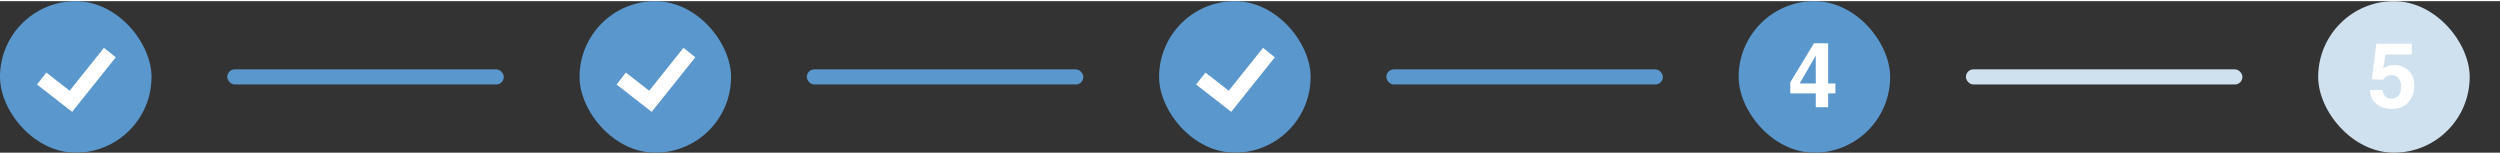 <svg width="325" height="20" viewBox="32 32 330 20" fill="none" xmlns="http://www.w3.org/2000/svg">
<rect x="32" y="32" width="330" height="20" fill="#333333" stroke="none"/>
<rect x="32" y="32" width="20" height="20" rx="10" fill="#5A97CC"/>
<path d="M37.5 42.214L41.357 45.214L46.5 38.786" stroke="white" stroke-width="2"/>
<rect x="62" y="41" width="36.5" height="2" rx="1" fill="#5A97CC"/>
<rect x="108.5" y="32" width="20" height="20" rx="10" fill="#5A97CC"/>
<path d="M114 42.214L117.857 45.214L123 38.786" stroke="white" stroke-width="2"/>
<rect x="138.5" y="41" width="36.5" height="2" rx="1" fill="#5A97CC"/>
<rect x="185" y="32" width="20" height="20" rx="10" fill="#5A97CC"/>
<path d="M190.5 42.214L194.357 45.214L199.5 38.786" stroke="white" stroke-width="2"/>
<rect x="215" y="41" width="36.5" height="2" rx="1" fill="#5A97CC"/>
<rect x="261.5" y="32" width="20" height="20" rx="10" fill="#5A97CC"/>
<path d="M274.275 42.865V44.172H273.314V46H271.68V44.172H268.316V42.713L271.439 37.557H273.314V42.865H274.275ZM269.553 42.865H271.68V39.197L269.553 42.865Z" fill="white"/>
<rect x="291.5" y="41" width="36.5" height="2" rx="1" fill="#CFE1EF"/>
<rect x="338" y="32" width="20" height="20" rx="10" fill="#CFE1EF"/>
<path d="M347.699 41.781C347.496 41.781 347.32 41.807 347.172 41.857C346.91 41.951 346.713 42.125 346.58 42.379L345.08 42.309L345.678 37.615H350.359V39.033H346.885L346.58 40.891C346.838 40.723 347.039 40.611 347.184 40.557C347.426 40.467 347.721 40.422 348.068 40.422C348.771 40.422 349.385 40.658 349.908 41.131C350.432 41.603 350.693 42.291 350.693 43.193C350.693 43.978 350.441 44.68 349.938 45.297C349.434 45.914 348.68 46.223 347.676 46.223C346.867 46.223 346.203 46.006 345.684 45.572C345.164 45.139 344.875 44.523 344.816 43.727H346.48C346.547 44.09 346.674 44.371 346.861 44.57C347.049 44.766 347.322 44.863 347.682 44.863C348.096 44.863 348.41 44.719 348.625 44.43C348.844 44.137 348.953 43.77 348.953 43.328C348.953 42.895 348.852 42.529 348.648 42.232C348.445 41.932 348.129 41.781 347.699 41.781Z" fill="white"/>
</svg>


